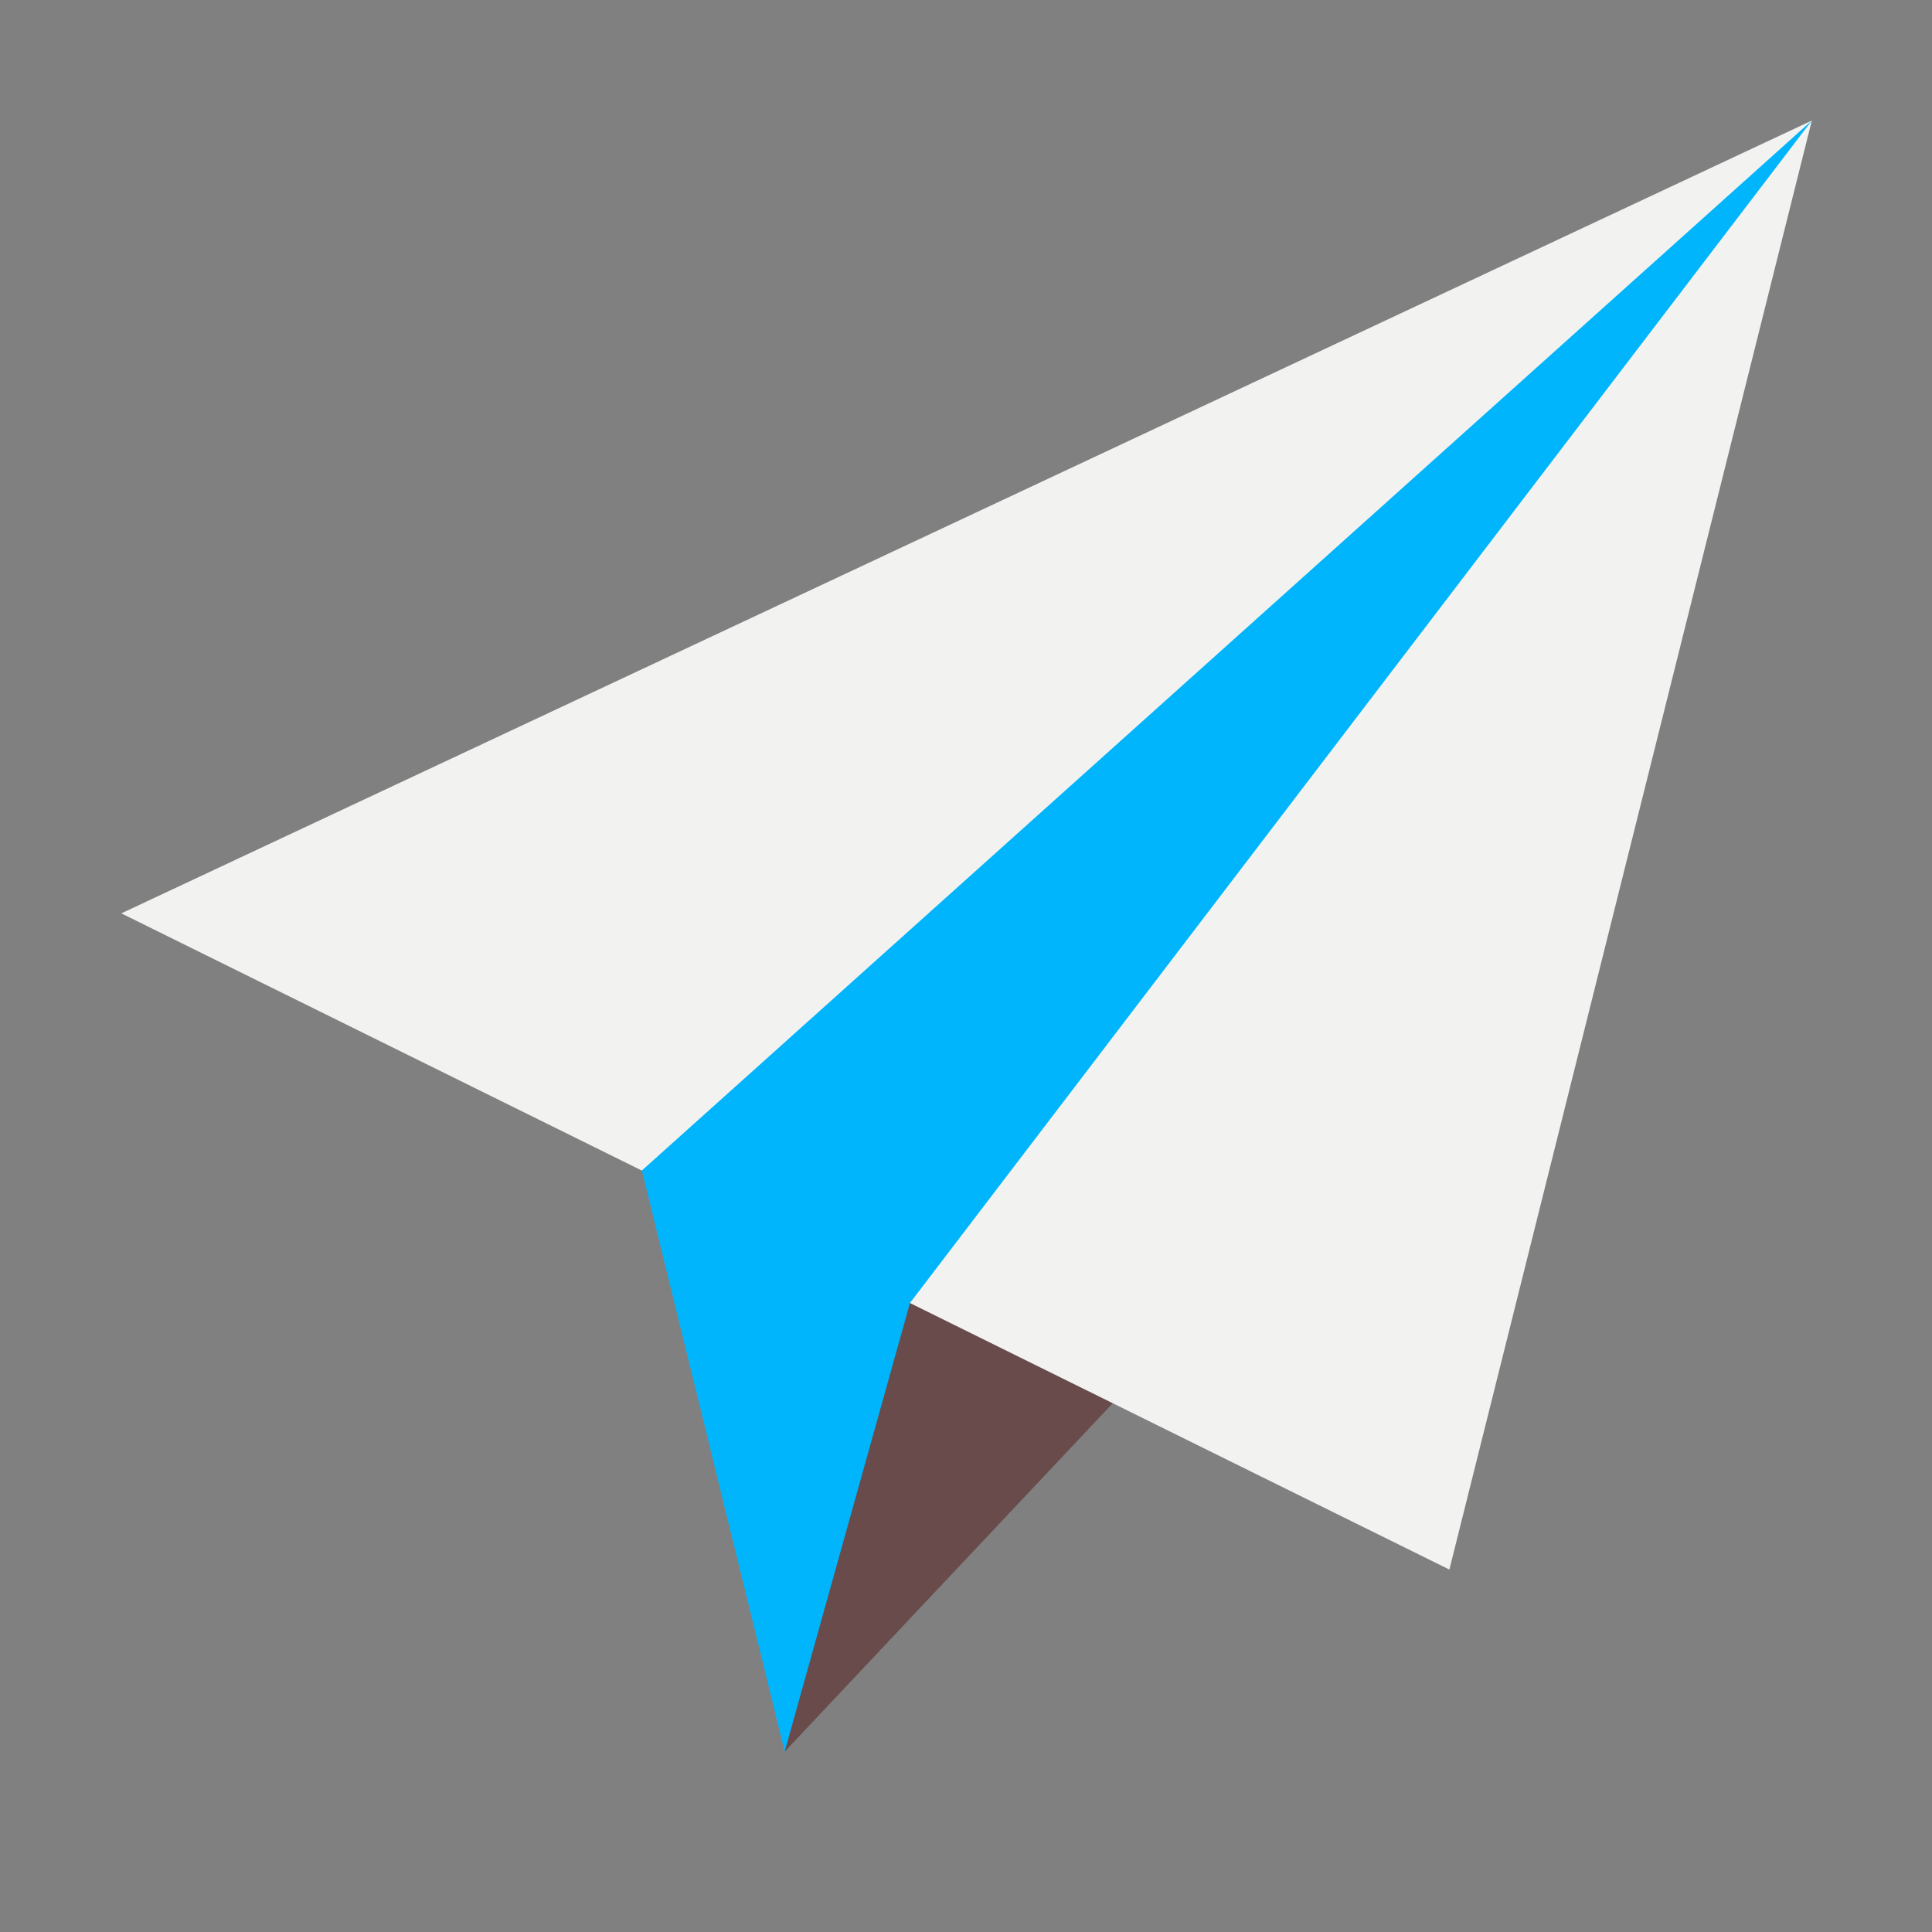 <?xml version="1.0" standalone="no"?><!DOCTYPE svg PUBLIC "-//W3C//DTD SVG 1.1//EN" "http://www.w3.org/Graphics/SVG/1.1/DTD/svg11.dtd"><svg t="1531987128349" class="icon" style="" viewBox="0 0 1024 1024" version="1.1" xmlns="http://www.w3.org/2000/svg" p-id="1112" xmlns:xlink="http://www.w3.org/1999/xlink" width="200" height="200"><rect x="0" y="0" width="1024" height="1024" fill="#808080" stroke="none"/><defs><style type="text/css"></style></defs><path d="M415.9 928.4L627.2 704 425 612.7z" fill="#694B4B" p-id="1113"></path><path d="M768.2 831.9L64.3 484.1l896-420.2z" fill="#F2F2F1" p-id="1114"></path><path d="M960.3 63.9L340.2 620.4l75.7 308 66.4-237.8z" fill="#00B5FC" p-id="1115"></path></svg>